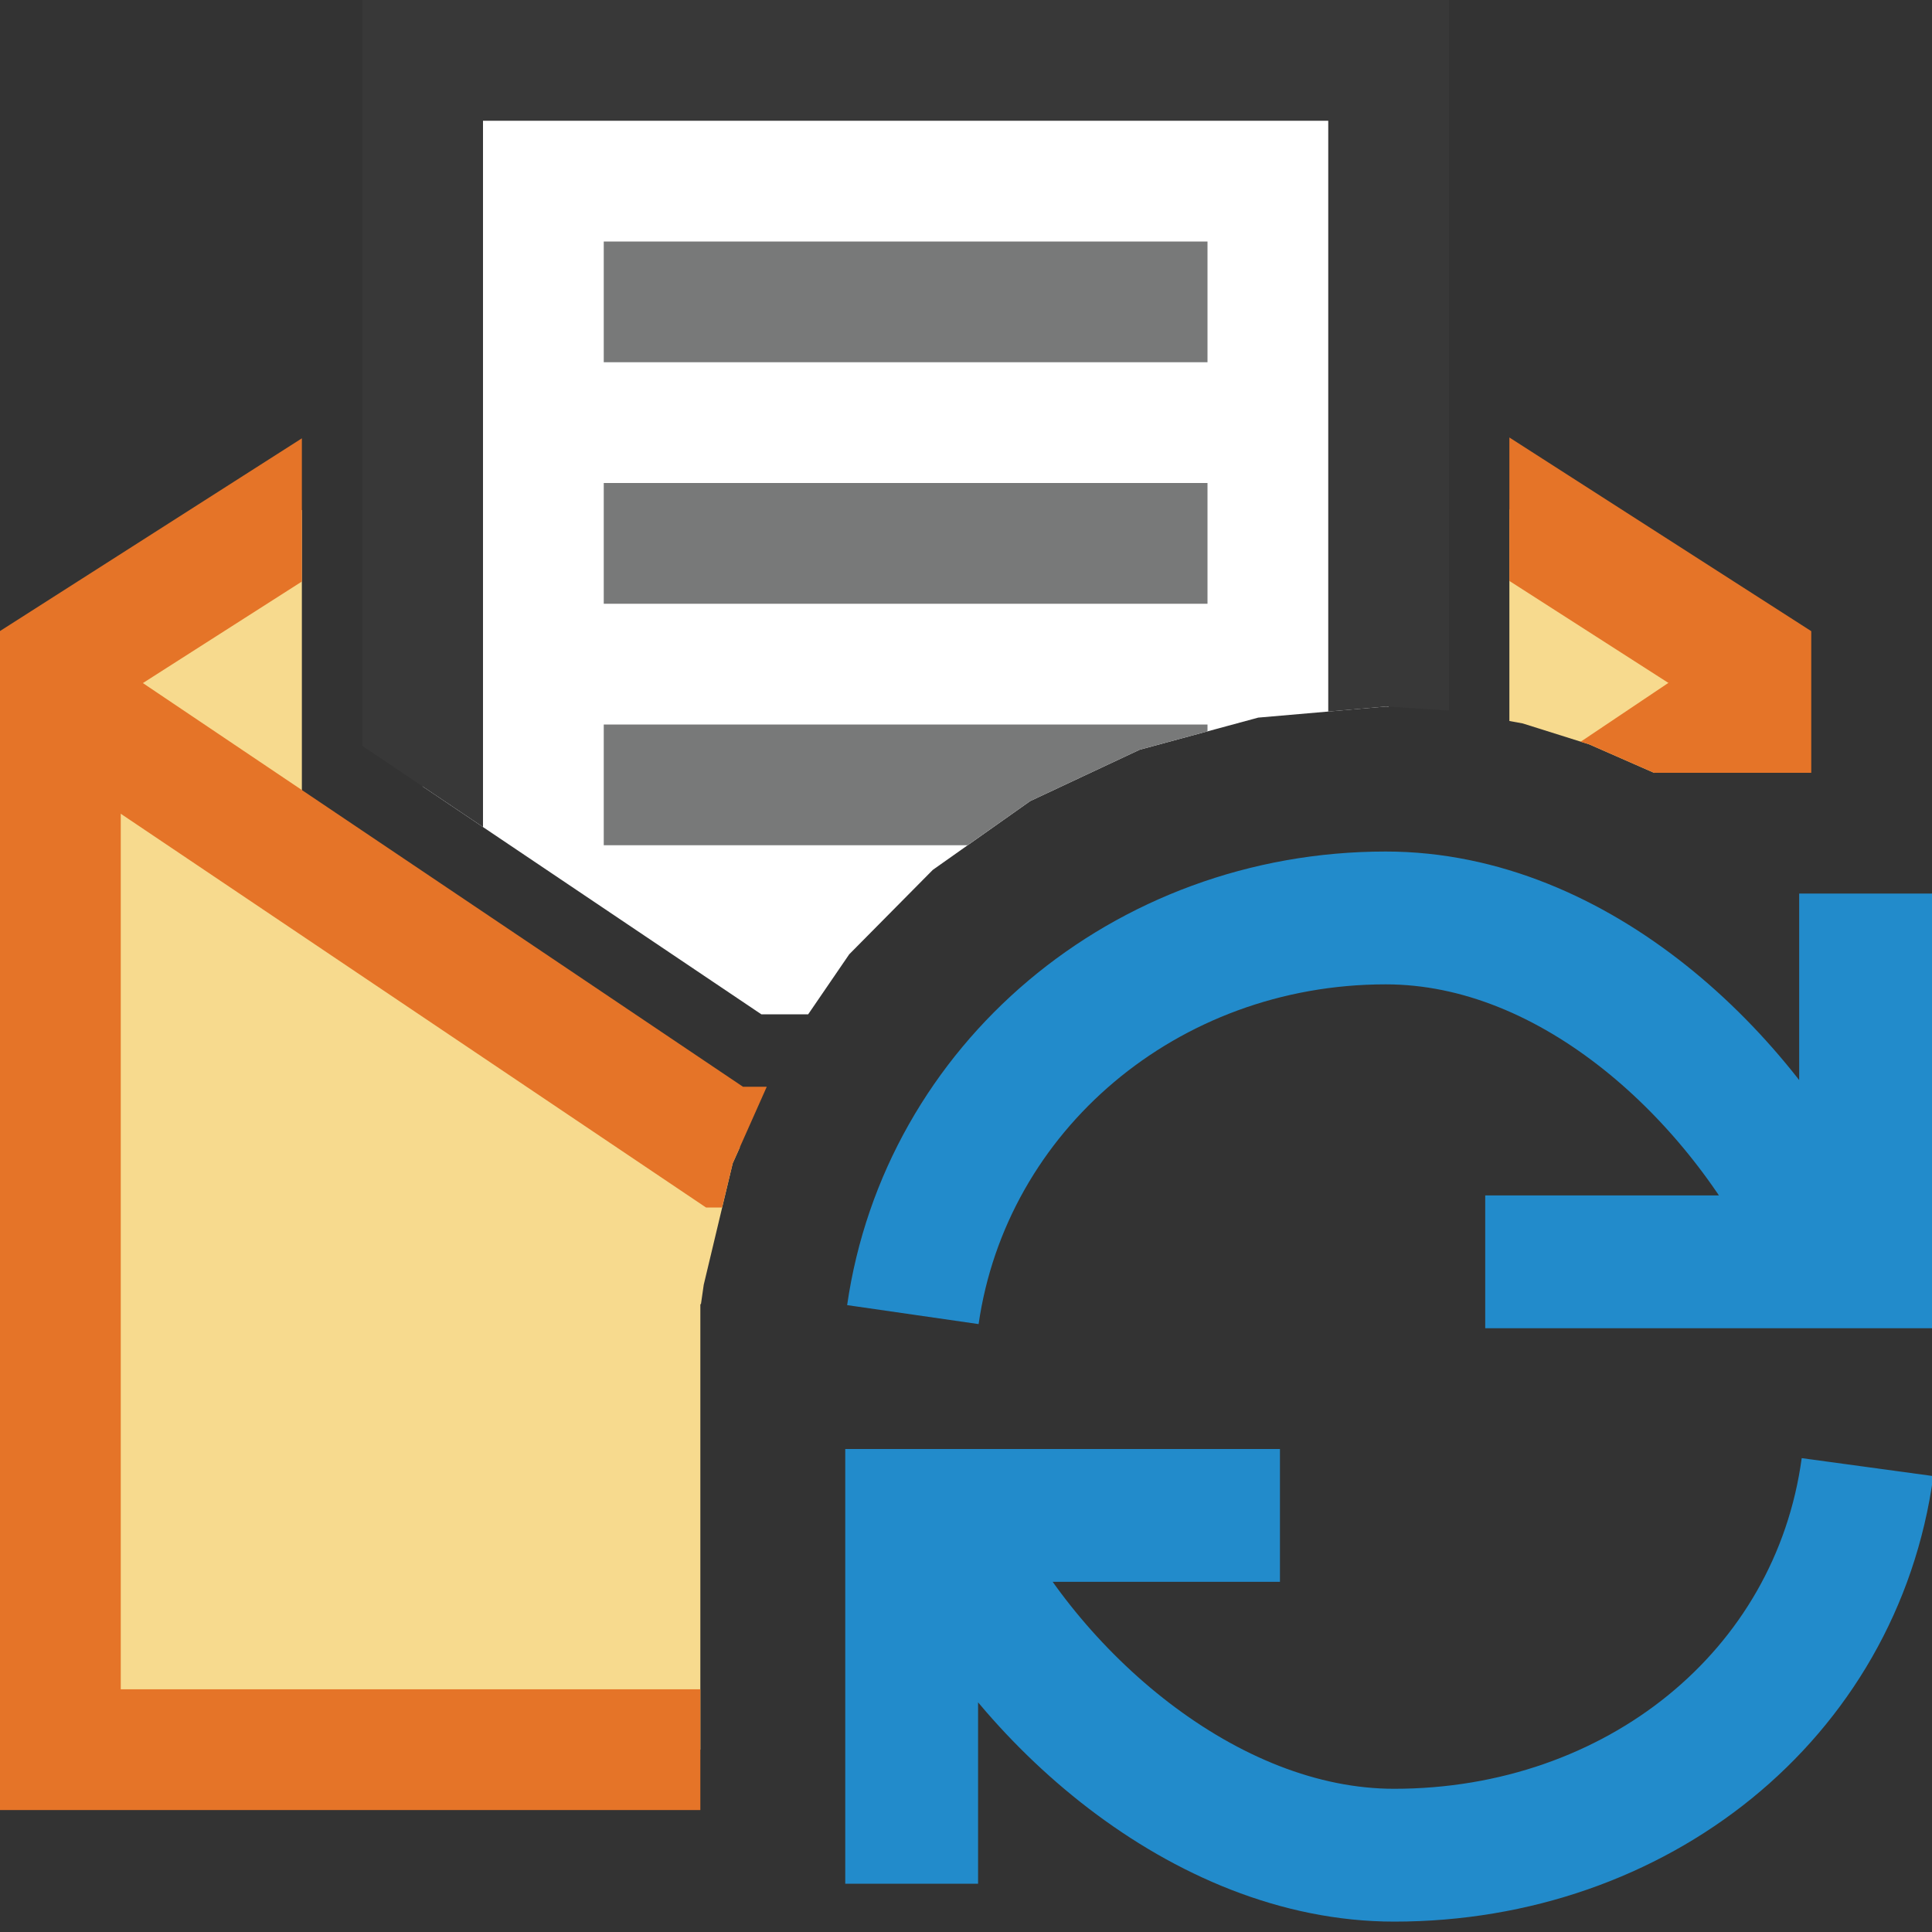 <?xml version="1.0" encoding="UTF-8"?>
<!DOCTYPE svg PUBLIC "-//W3C//DTD SVG 1.1//EN" "http://www.w3.org/Graphics/SVG/1.1/DTD/svg11.dtd">
<svg version="1.1" id="Layer_1" xmlns="http://www.w3.org/2000/svg" xmlns:xlink="http://www.w3.org/1999/xlink" x="0px" y="0px" width="16px" height="16px" viewBox="0 0 16 16" enable-background="new 0 0 16 16" xml:space="preserve">
  <rect x="0" y="0" width="16" height="16" fill="#333333" stroke="none"/>
  <g id="main">
    <g id="icon">
      <path d="M12.5,5.971L12.61,5.991L13.16,6.164L13.7,6.401L13.7,6.4L14.5,6.4L14.5,5.5L12.5,4.217zM0.5,5.5L0.5,14.49L5.8,14.49L5.8,11.84L5.8,10.83L5.8,10.8L5.805,10.8L5.828,10.64L6.068,9.634L6.128,9.5L5.767,9.5L2.5,7.2L2.5,4.223zz" fill="#F7DA8E"/>
      <path d="M12.5,4.811L14,5.773L14,6.4L15,6.4L15,5.227L12.5,3.623zM0,5.226L0,14.99L5.8,14.99L5.8,13.99L1,13.99L1,5.774L2.5,4.816L2.5,3.63zz" fill="#E57428"/>
      <path d="M0.221,6.215L5.847,10L5.98,10L6.068,9.634L6.35,9L6.153,9L0.779,5.385zM13.09,6.143L13.16,6.164L13.7,6.401L13.7,6.4L14.5,6.4L14.78,6.215L14.22,5.385zz" fill="#E57428"/>
      <path d="M3.5,6.513L6.305,8.4L6.693,8.4L7.033,7.903L7.725,7.204L8.532,6.634L9.438,6.209L10.42,5.943L11.48,5.851L11.5,5.853L11.5,0.5L3.5,0.5zz" fill="#FFFFFF"/>
      <path d="M3,6.177L4,6.849L4,1L11,1L11,5.893L11.48,5.851L12,5.884L12,0L3,0zz" fill="#383838"/>
      <path d="M5,3L10,3L10,2L5,2zM5,5L10,5L10,4L5,4zM5,7L8.013,7L8.532,6.634L9.438,6.209L10,6.057L10,6L5,6zz" fill="#787979"/>
    </g>
    <g id="overlay">
      <path d="M15.45,7.4v3.05H15M12.3,10.45h2.7M15.061,10.233c-0.634,-1.312,-2.009,-2.631,-3.585,-2.631c-1.993,0,-3.645,1.407,-3.916,3.285" fill="none" stroke="#228BCB" stroke-width="1.1" stroke-miterlimit="10"/>
      <path d="M7.55,15.6v-3.05H8M10.6,12.55H7.9M7.861,12.733c0.634,1.312,2.109,2.631,3.685,2.631c2.003,0,3.662,-1.321,3.92,-3.214" fill="none" stroke="#228BCB" stroke-width="1.1" stroke-miterlimit="10"/>
    </g>
  </g>
</svg>
